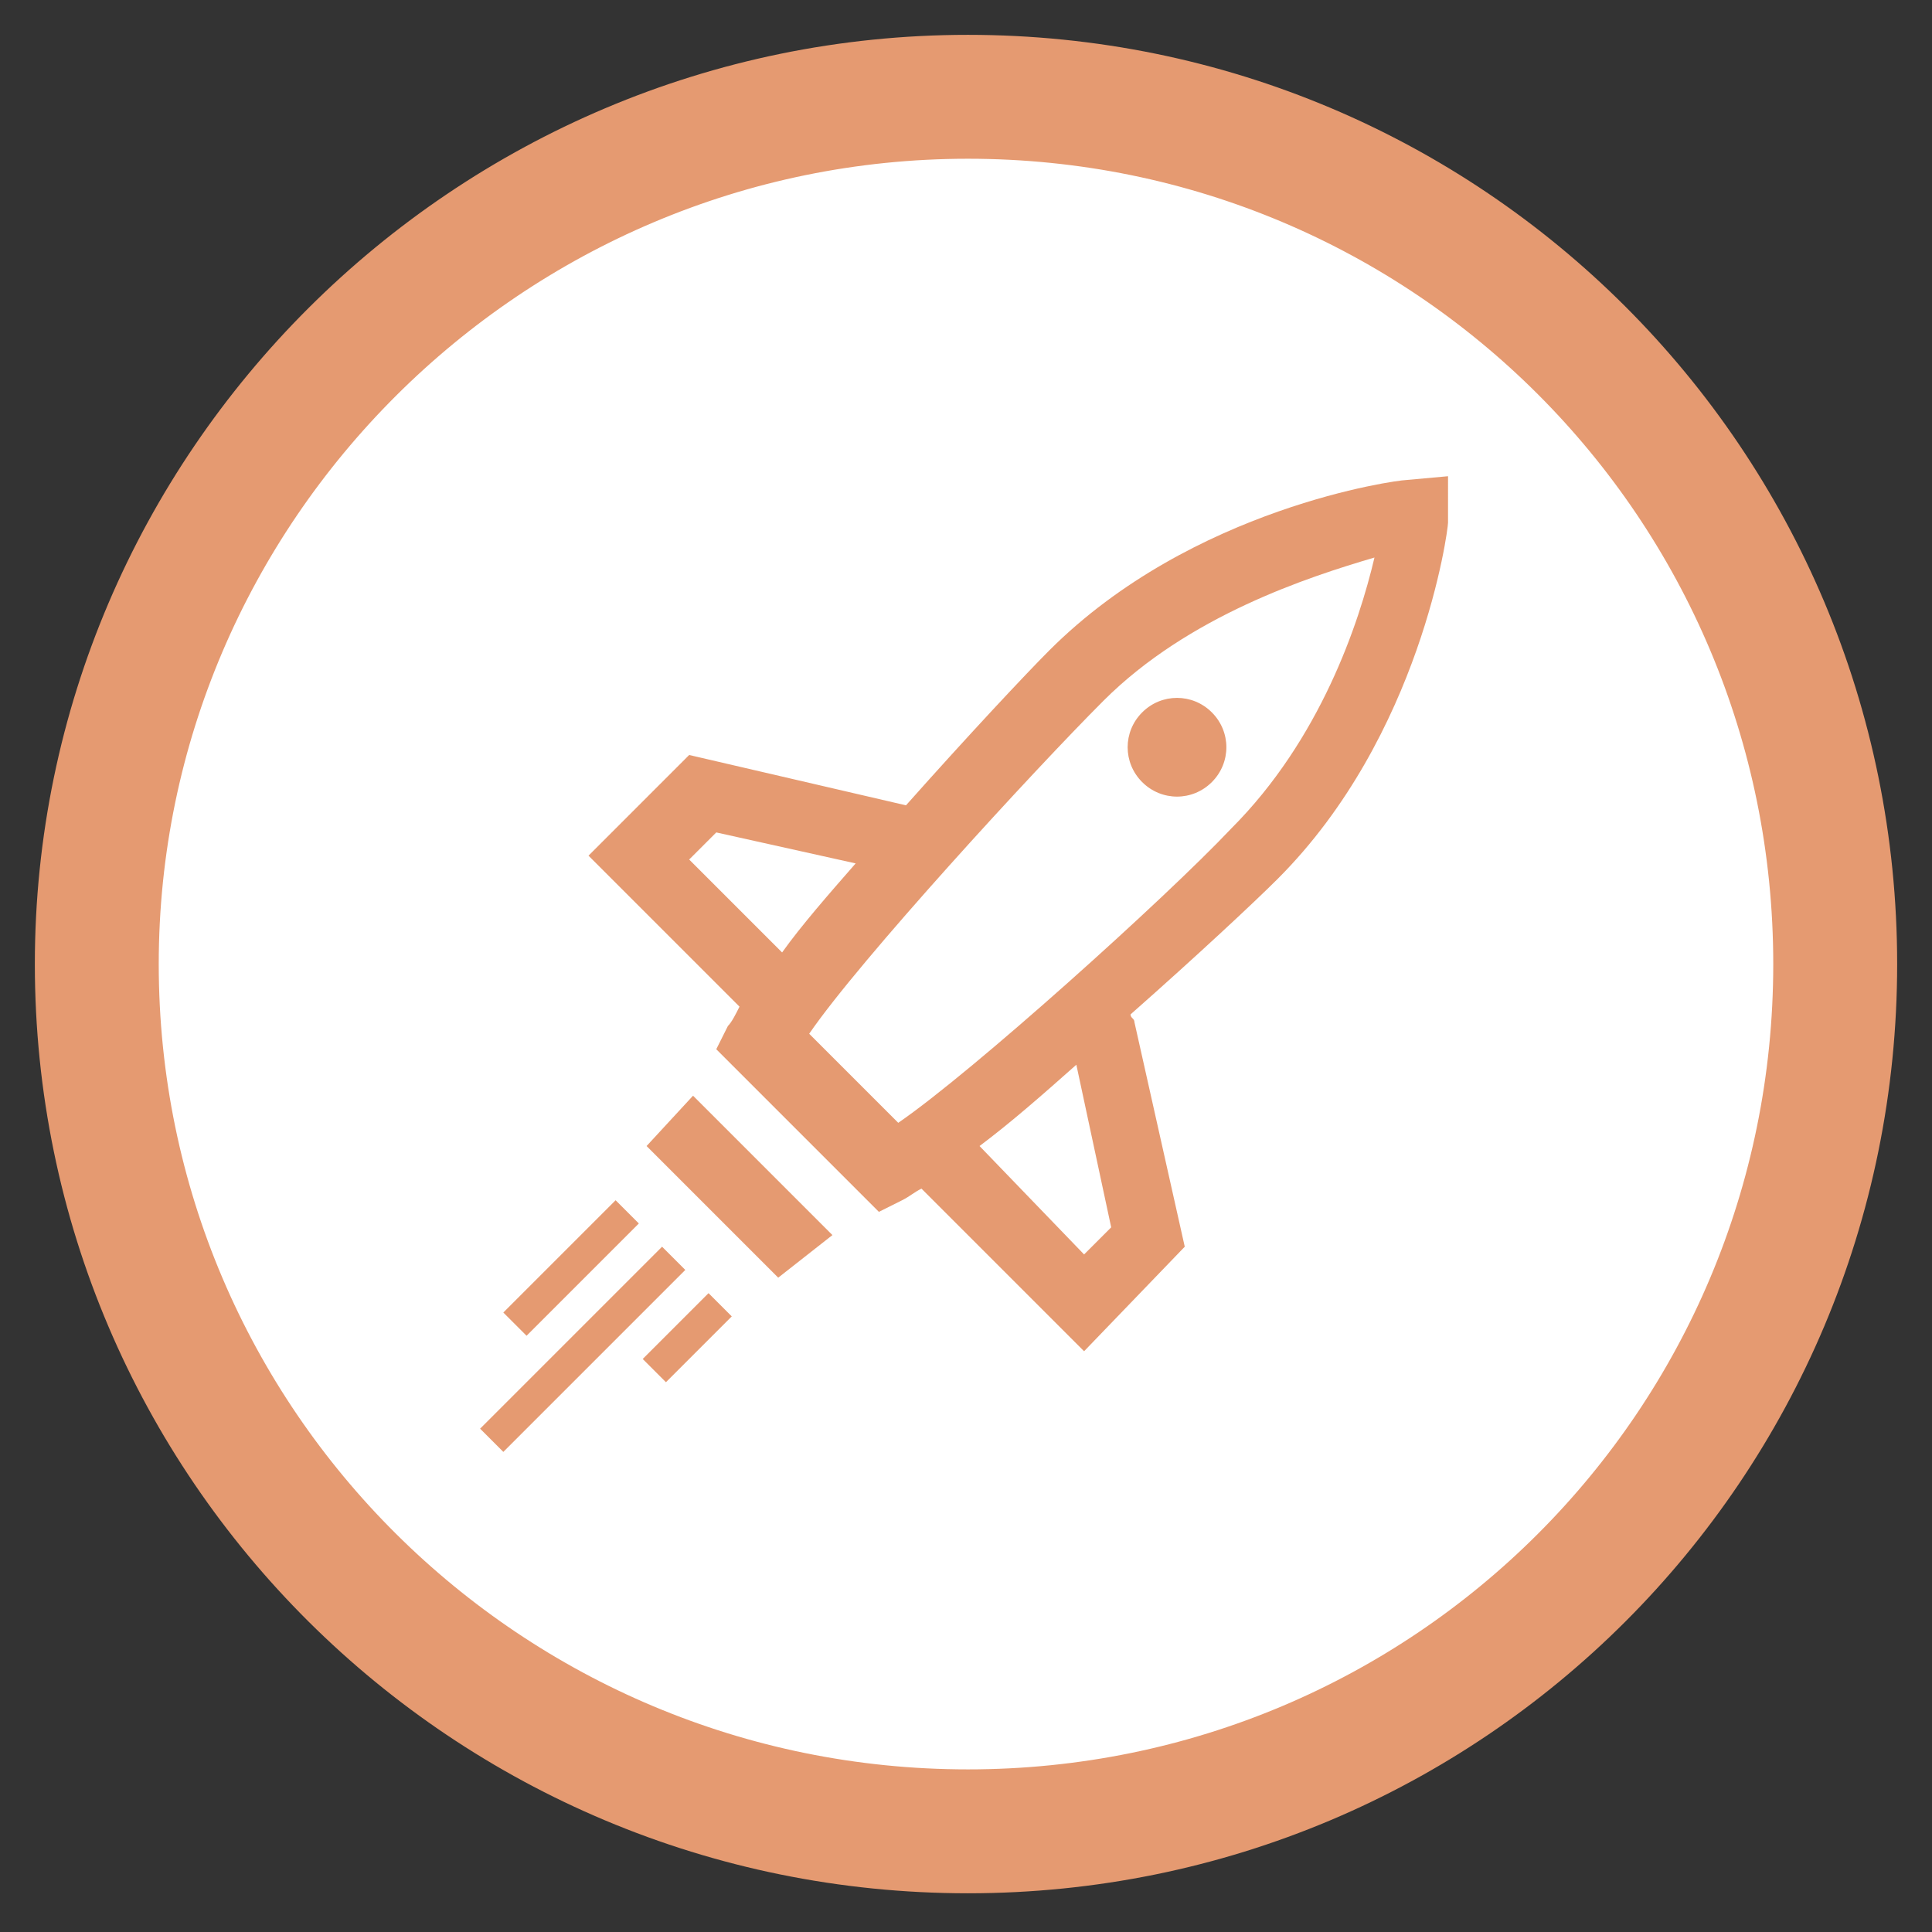 <?xml version="1.0" encoding="utf-8"?>
<!-- Generator: Adobe Illustrator 21.0.0, SVG Export Plug-In . SVG Version: 6.00 Build 0)  -->
<svg version="1.1" id="Layer_1" xmlns="http://www.w3.org/2000/svg" xmlns:xlink="http://www.w3.org/1999/xlink" x="0px" y="0px"
	 viewBox="0 0 49.9 49.9" style="enable-background:new 0 0 49.9 49.9;" xml:space="preserve">
<rect x="0" y="0" width="49.9" height="49.9" fill="#333333" stroke="none"/>
<style type="text/css">
	.st0{fill:#FFFFFF;stroke:#E59A71;stroke-width:3.2;}
	.st1{fill:#E59A71;}
</style>
<path class="st0" d="M25,2.5c12.4,0,22.4,10,22.4,22.4c0,12.4-10,22.4-22.4,22.4S2.5,37.3,2.5,24.9C2.5,12.6,12.6,2.5,25,2.5z"/>
<path class="st1" d="M37.4,13.5c0,0.2-0.7,5.5-4.4,9.2c-0.6,0.6-2.1,2-3.8,3.5c0,0.1,0.1,0.1,0.1,0.2l1.3,5.8L28,34.9l-4.2-4.2
	c-0.2,0.1-0.3,0.2-0.5,0.3l-0.6,0.3l-4.2-4.2l0.3-0.6c0.1-0.1,0.2-0.3,0.3-0.5l-3.9-3.9l2.6-2.6l5.6,1.3c1.6-1.8,3.1-3.4,3.7-4
	c3.7-3.7,9-4.4,9.2-4.4l1.1-0.1L37.4,13.5z M28,32.4l0.7-0.7l-0.9-4.2c-0.9,0.8-1.7,1.5-2.5,2.1L28,32.4z M18.5,21.5l-0.7,0.7
	l2.4,2.4c0.5-0.7,1.2-1.5,1.9-2.3L18.5,21.5z M28.5,18.1c-1.8,1.8-6.3,6.7-7.6,8.6l2.3,2.3c1.9-1.3,6.9-5.8,8.6-7.6
	c2.3-2.3,3.3-5.3,3.7-7C33.8,14.9,30.7,15.9,28.5,18.1z M29.5,20.2c-0.5-0.5-0.5-1.3,0-1.8c0.5-0.5,1.3-0.5,1.8,0
	c0.5,0.5,0.5,1.3,0,1.8C30.8,20.7,30,20.7,29.5,20.2z M16.5,31.6l-2.9,2.9L13,33.9l2.9-2.9L16.5,31.6z M17.7,32.8L13,37.5l-0.6-0.6
	l4.7-4.7L17.7,32.8z M18.9,34l-1.7,1.7l-0.6-0.6l1.7-1.7L18.9,34z M17.9,28.3l3.6,3.6l-1.4,1.1l-3.4-3.4L17.9,28.3z"/>
</svg>
